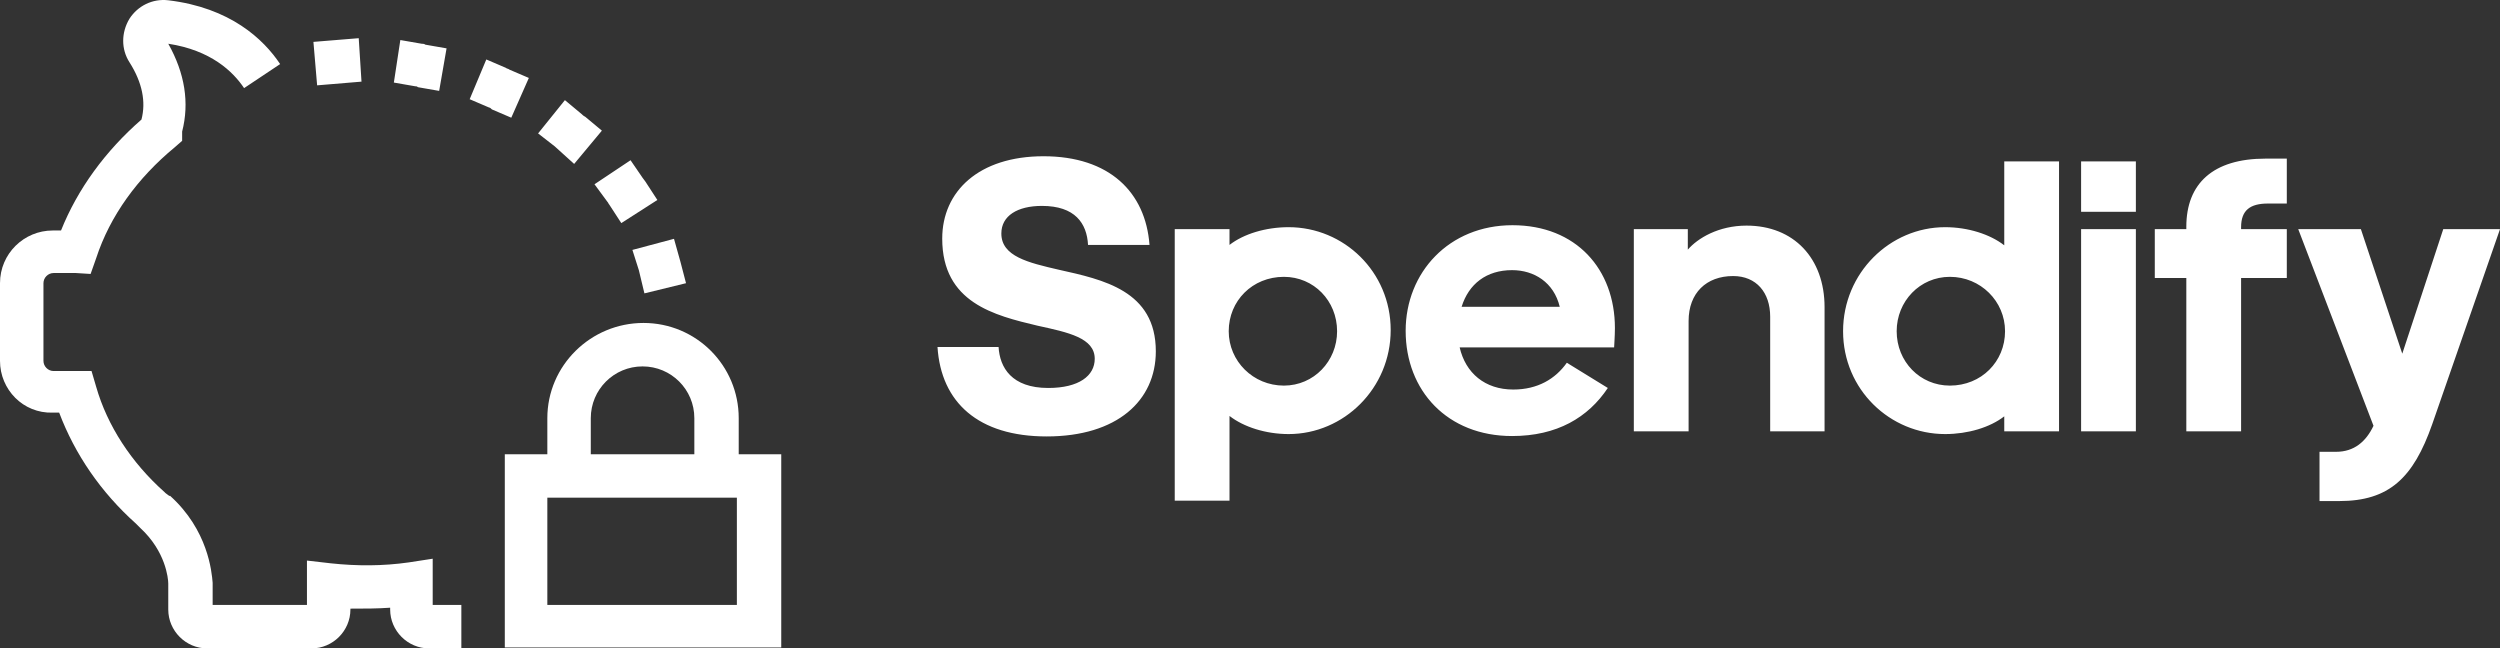 <svg width="320" height="83" viewBox="0 0 320 83" fill="none" xmlns="http://www.w3.org/2000/svg">
<rect x="0" y="0" width="320" height="83" fill="#333333" stroke="none"/>
<g clip-path="url(#clip0_15_22)">
<path d="M70.059 53.527V58.142H64.615V82.876H100V58.142H94.556V53.527C94.556 46.782 89.112 41.338 82.367 41.338C75.621 41.338 70.059 46.782 70.059 53.527ZM94.438 77.432H70.059V63.705H94.32V77.432H94.438ZM88.876 53.527V58.142H75.621V53.527C75.621 49.858 78.58 46.9 82.249 46.9C85.917 46.9 88.876 49.858 88.876 53.527ZM0 46.19V36.249C0 32.462 3.077 29.503 6.746 29.503H7.811C9.941 24.178 13.491 19.326 18.107 15.302C18.698 13.054 18.225 10.569 16.568 7.965C15.503 6.308 15.503 4.178 16.568 2.403C17.633 0.746 19.527 -0.201 21.538 0.036C29.468 0.983 33.728 5.006 35.858 8.202L31.243 11.279C29.823 9.148 26.982 6.427 21.538 5.598C23.669 9.385 24.26 13.172 23.314 16.841V18.024L22.367 18.853C17.633 22.758 14.083 27.61 12.308 33.054L11.598 35.066L9.704 34.947H6.864C6.154 34.947 5.562 35.539 5.562 36.249V46.19C5.562 46.9 6.154 47.492 6.864 47.492H11.716L12.308 49.503C13.728 54.474 16.805 59.208 21.065 62.995L21.183 63.113C21.302 63.231 21.538 63.35 21.657 63.468H21.775C26.627 67.847 27.101 73.172 27.219 74.592V74.71V77.432H39.29V71.752L42.367 72.107C45.681 72.462 48.994 72.462 52.308 71.989L55.385 71.515V77.432H59.053V82.995H54.911C52.189 82.995 49.941 80.746 49.941 78.024V77.787C48.284 77.906 46.627 77.906 44.852 77.906V78.024C44.852 80.746 42.604 82.995 39.882 82.995H26.509C23.787 82.995 21.538 80.746 21.538 78.024V74.71C21.538 74.001 21.183 70.569 17.988 67.61C17.87 67.492 17.633 67.255 17.515 67.137L17.396 67.018C12.899 62.995 9.586 58.142 7.574 52.817H6.746C2.959 52.935 0 49.858 0 46.19ZM80.947 31.989L86.272 30.569L87.101 33.527L87.811 36.249L82.485 37.551L81.775 34.592L80.947 31.989ZM76.095 23.586L80.71 20.509L82.249 22.758C82.367 22.876 82.485 23.113 82.603 23.231L84.142 25.598L79.527 28.557L77.988 26.19C77.87 26.072 77.87 25.953 77.751 25.835L76.095 23.586ZM71.006 18.734L68.876 17.077L72.308 12.817L74.438 14.592C74.556 14.71 74.675 14.829 74.911 14.947L77.041 16.722L73.491 20.983L71.006 18.734ZM62.604 13.764L60.118 12.699L62.248 7.61L64.734 8.675C64.852 8.793 65.089 8.793 65.207 8.912L67.692 9.977L65.444 15.066L62.959 14.001C62.84 13.882 62.722 13.764 62.604 13.764ZM53.136 11.042L50.414 10.569L51.243 5.125L53.965 5.598C54.083 5.598 54.319 5.598 54.438 5.716L57.16 6.19L56.213 11.634L53.491 11.16C53.373 11.042 53.254 11.042 53.136 11.042ZM40.592 10.924L40.118 5.361L45.917 4.888L46.272 10.45L40.592 10.924Z" fill="white"/>
<path d="M133.972 55.864C125.246 55.864 120.454 51.526 120 44.414H127.818C127.97 47.037 129.483 49.66 134.174 49.66C138.108 49.66 140.126 48.096 140.126 45.927C140.126 43.254 136.747 42.547 132.812 41.69C127.314 40.378 120.605 38.764 120.605 30.542C120.605 24.489 125.296 20 133.569 20C141.992 20 146.633 24.59 147.137 31.349H139.269C139.117 28.575 137.604 26.356 133.367 26.356C130.24 26.356 128.172 27.617 128.172 29.887C128.172 32.812 131.602 33.619 135.536 34.527C141.185 35.788 147.945 37.2 147.945 44.968C147.945 51.274 143.001 55.864 133.972 55.864V55.864ZM164.338 35.435C160.303 35.435 157.276 38.512 157.276 42.396C157.276 46.23 160.404 49.357 164.338 49.357C168.171 49.357 171.148 46.23 171.148 42.396C171.148 38.512 168.171 35.435 164.338 35.435ZM164.943 55.561C162.018 55.561 159.193 54.653 157.377 53.241V64.086H150.366V29.332H157.377V31.349C159.193 29.937 162.018 29.079 164.943 29.079C172.005 29.079 178.008 34.779 178.008 42.245C178.008 49.71 172.005 55.561 164.943 55.561ZM205.801 49.66C203.279 53.443 199.294 55.813 193.544 55.813C185.271 55.813 179.924 50.013 179.924 42.346C179.924 34.88 185.473 28.827 193.594 28.827C201.765 28.827 206.709 34.477 206.709 41.992C206.709 43.001 206.608 44.313 206.608 44.464H186.835C187.591 47.743 190.063 49.861 193.695 49.861C196.822 49.861 199.092 48.499 200.555 46.431L205.801 49.66ZM193.544 34.578C190.265 34.578 187.995 36.343 187.087 39.269H199.647C198.89 36.141 196.368 34.578 193.544 34.578V34.578ZM216.04 29.332V31.955C217.301 30.492 219.975 28.878 223.556 28.878C229.609 28.878 233.544 33.064 233.544 39.319V55.208H226.583V40.53C226.583 37.453 224.817 35.334 221.841 35.334C218.411 35.334 216.141 37.503 216.141 41.084V55.208H209.13V29.332H216.04ZM249.584 49.357C253.619 49.357 256.646 46.28 256.646 42.396C256.646 38.562 253.518 35.435 249.584 35.435C245.75 35.435 242.774 38.562 242.774 42.396C242.774 46.28 245.75 49.357 249.584 49.357ZM256.545 55.208V53.291C254.729 54.704 251.904 55.561 248.979 55.561C241.917 55.561 235.914 49.861 235.914 42.396C235.914 34.931 241.917 29.079 248.979 29.079C251.904 29.079 254.729 29.987 256.545 31.4V20.656H263.556V55.208H256.545V55.208ZM273.392 27.112H266.381V20.656H273.392V27.112ZM273.392 55.208H266.381V29.332H273.392V55.208ZM292.711 26.053H290.29C288.02 26.053 286.86 26.91 286.86 29.079V29.332H292.711V35.586H286.86V55.208H279.849V35.586H275.813V29.332H279.849V29.029C279.849 23.48 283.279 20.303 289.987 20.303H292.711V26.053ZM320 29.332L311.324 54.3C308.903 61.211 305.776 64.136 299.42 64.136H296.898V57.831H299.016C301.337 57.831 302.85 56.52 303.808 54.502L294.174 29.332H302.194L307.491 45.271L312.736 29.332H320V29.332Z" fill="white"/>
</g>
<defs>
<clipPath id="clip0_15_22">
<rect width="320" height="82.995" fill="white"/>
</clipPath>
</defs>
</svg>
